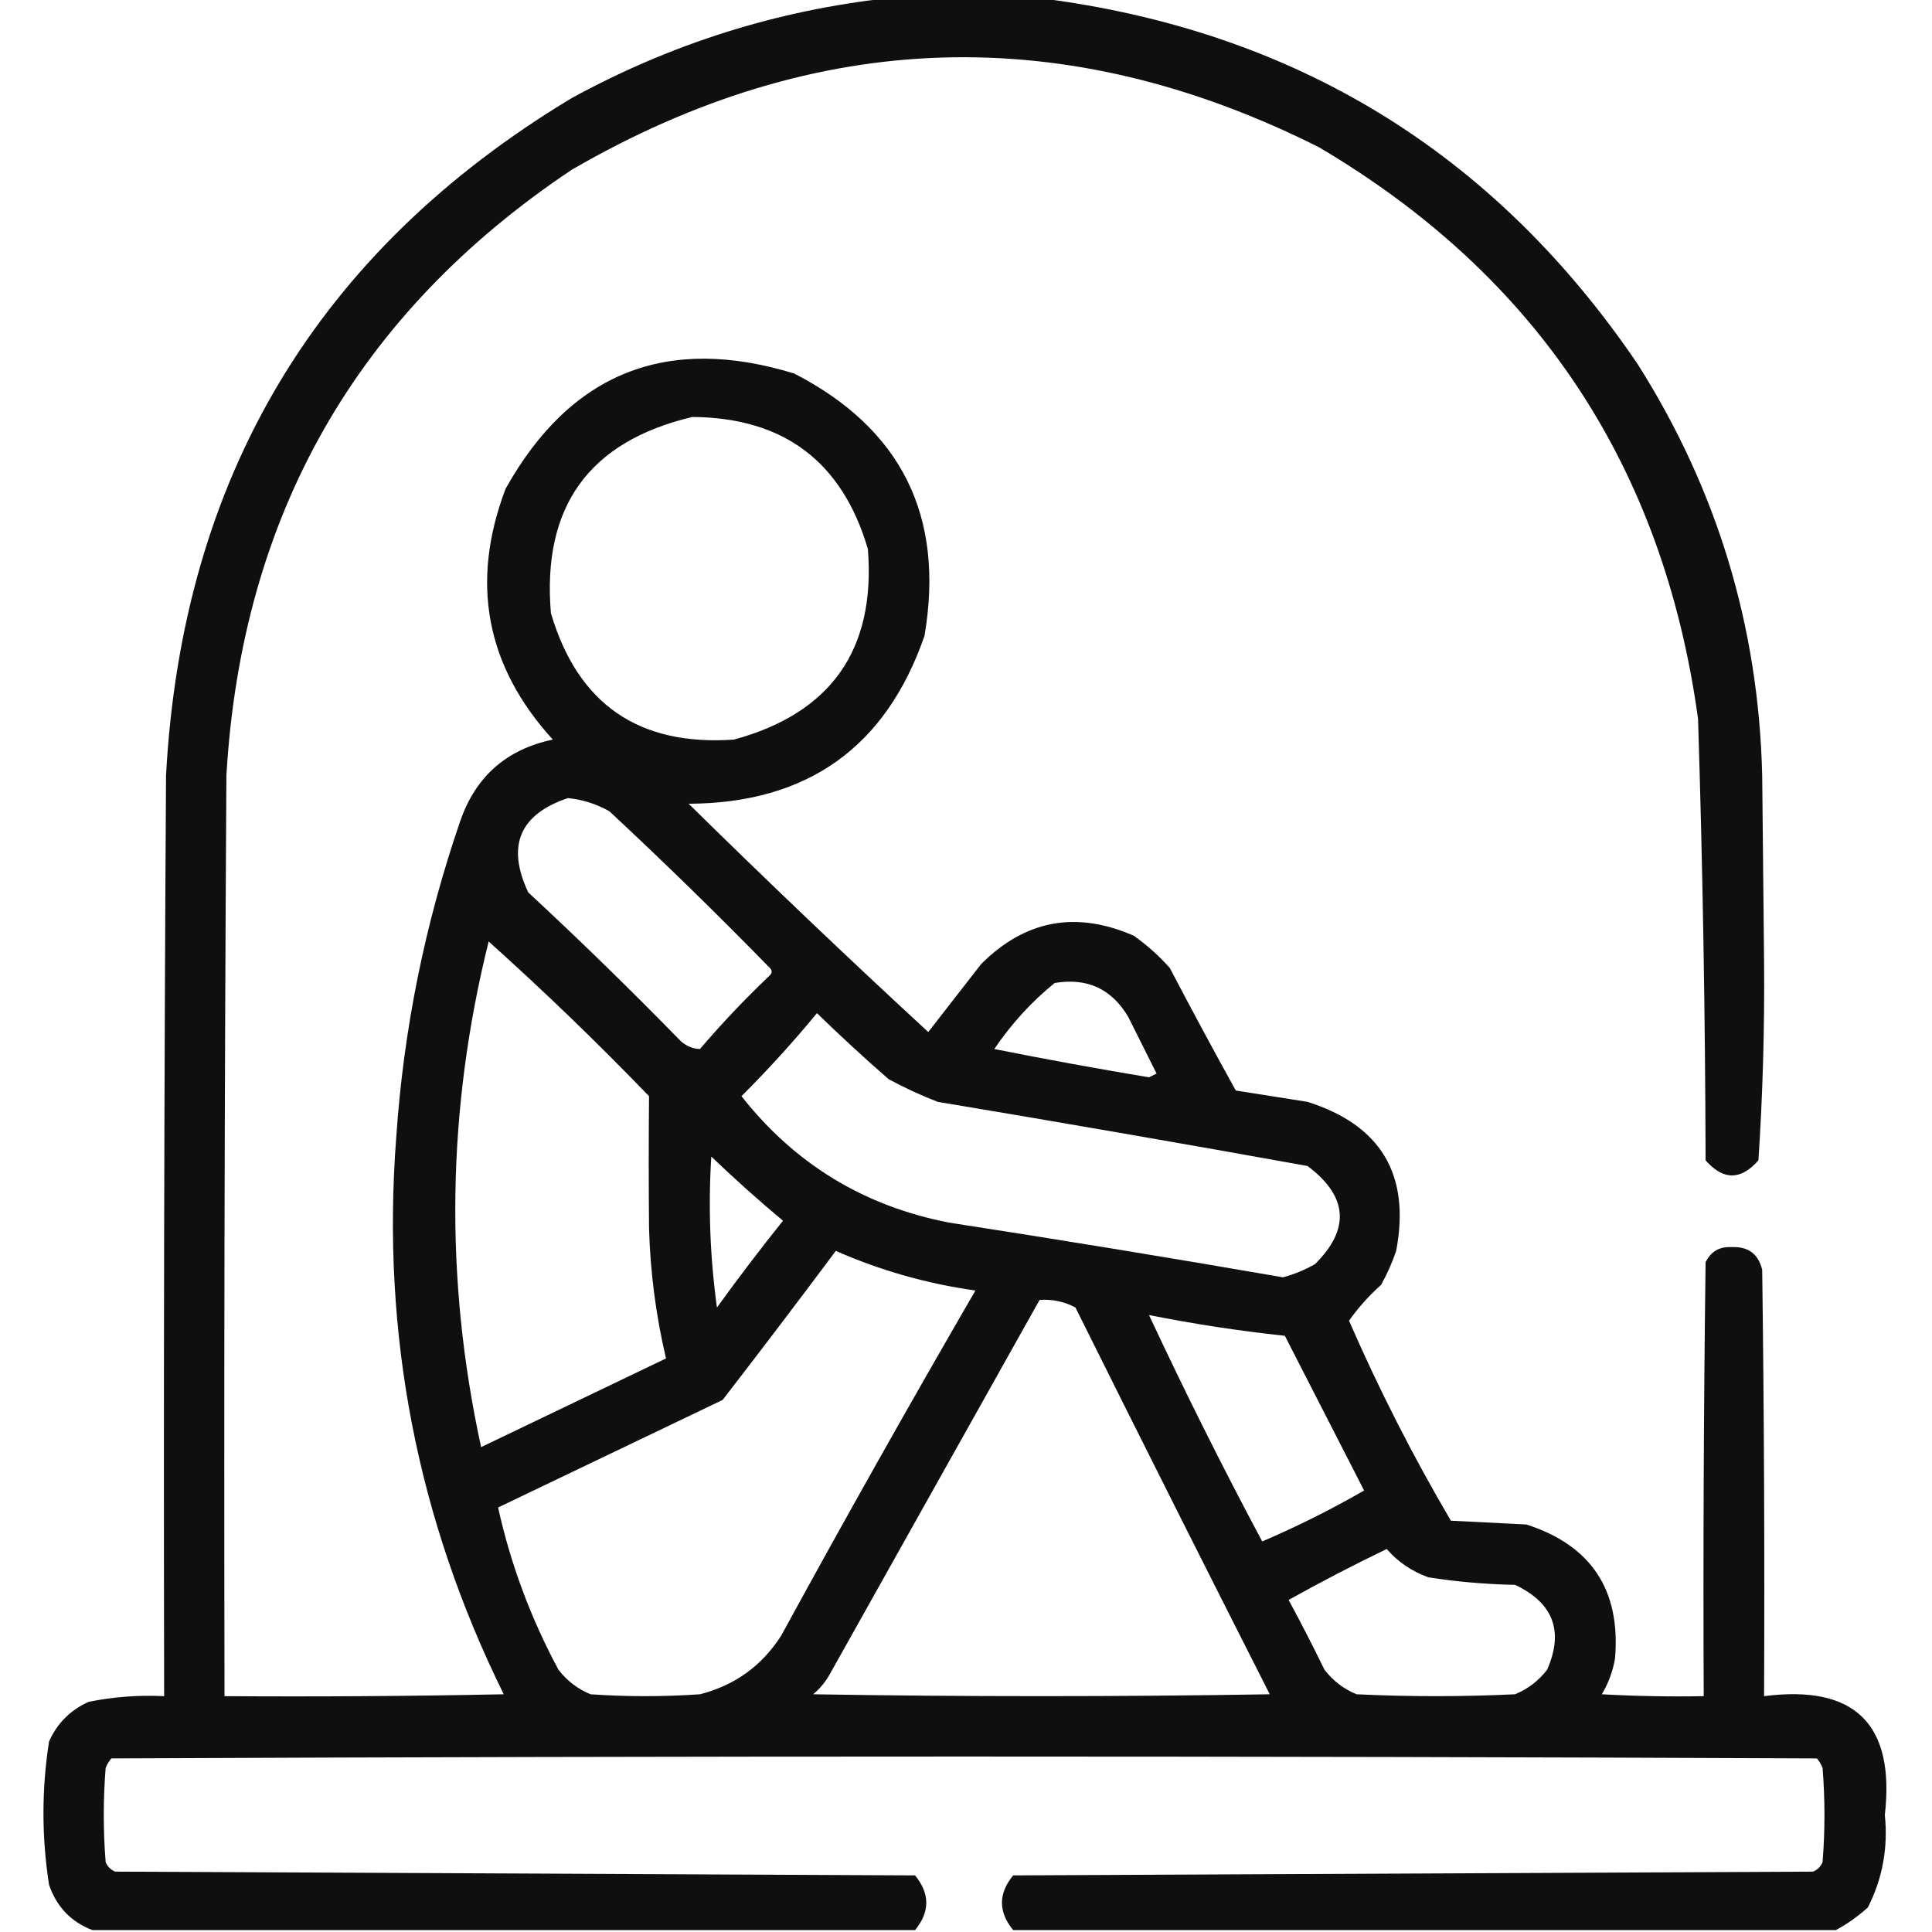 <?xml version="1.0" encoding="UTF-8"?>
<!DOCTYPE svg PUBLIC "-//W3C//DTD SVG 1.1//EN" "http://www.w3.org/Graphics/SVG/1.1/DTD/svg11.dtd">
<svg xmlns="http://www.w3.org/2000/svg" version="1.1" width="512px" height="512px" style="shape-rendering:geometricPrecision; text-rendering:geometricPrecision; image-rendering:optimizeQuality; fill-rule:evenodd; clip-rule:evenodd" xmlns:xlink="http://www.w3.org/1999/xlink">
<g><path style="opacity:0.94" fill="#000000" d="M 235.5,-0.5 C 248.833,-0.5 262.167,-0.5 275.5,-0.5C 343.074,8.024 395.907,40.358 434,96.5C 455.062,129.741 466.062,166.074 467,205.5C 467.167,222 467.333,238.5 467.5,255C 467.647,272.563 467.147,290.063 466,307.5C 461.333,312.833 456.667,312.833 452,307.5C 451.894,268.485 451.228,229.485 450,190.5C 440.825,123.596 407.325,73.096 349.5,39C 282.454,5.335 216.454,7.335 151.5,45C 94.529,83.077 64.029,136.577 60,205.5C 59.5,286.833 59.333,368.166 59.5,449.5C 84.169,449.667 108.836,449.5 133.5,449C 110.537,402.515 101.037,353.348 105,301.5C 106.951,272.743 112.618,244.743 122,217.5C 126.105,205.73 134.271,198.563 146.5,196C 128.731,176.484 124.564,154.317 134,129.5C 151.191,98.765 176.691,88.598 210.5,99C 238.9,113.634 250.4,136.801 245,168.5C 234.779,198.032 213.946,212.865 182.5,213C 203.364,233.532 224.531,253.698 246,273.5C 250.667,267.5 255.333,261.5 260,255.5C 271.703,243.791 285.203,241.291 300.5,248C 303.965,250.463 307.131,253.296 310,256.5C 315.706,267.413 321.539,278.246 327.5,289C 333.833,290 340.167,291 346.5,292C 365.994,298.173 373.827,311.34 370,331.5C 368.941,334.618 367.608,337.618 366,340.5C 362.783,343.38 359.95,346.547 357.5,350C 365.472,368.278 374.472,385.945 384.5,403C 391.167,403.333 397.833,403.667 404.5,404C 421.697,409.544 429.53,421.377 428,439.5C 427.422,442.903 426.255,446.07 424.5,449C 433.494,449.5 442.494,449.666 451.5,449.5C 451.333,411.165 451.5,372.832 452,334.5C 453.393,331.634 455.726,330.301 459,330.5C 463.31,330.32 465.976,332.32 467,336.5C 467.5,374.165 467.667,411.832 467.5,449.5C 491.57,446.404 502.237,456.904 499.5,481C 500.387,489.69 498.887,497.857 495,505.5C 492.329,507.902 489.495,509.902 486.5,511.5C 413.833,511.5 341.167,511.5 268.5,511.5C 264.537,506.666 264.537,501.832 268.5,497C 339.167,496.667 409.833,496.333 480.5,496C 481.667,495.5 482.5,494.667 483,493.5C 483.667,485.167 483.667,476.833 483,468.5C 482.626,467.584 482.126,466.75 481.5,466C 330.833,465.333 180.167,465.333 29.5,466C 28.874,466.75 28.374,467.584 28,468.5C 27.333,476.833 27.333,485.167 28,493.5C 28.5,494.667 29.333,495.5 30.5,496C 101.167,496.333 171.833,496.667 242.5,497C 246.463,501.832 246.463,506.666 242.5,511.5C 169.833,511.5 97.167,511.5 24.5,511.5C 18.852,509.35 15.019,505.35 13,499.5C 11.024,486.839 11.024,474.172 13,461.5C 15.167,456.667 18.667,453.167 23.5,451C 30.092,449.671 36.759,449.171 43.5,449.5C 43.333,368.166 43.5,286.833 44,205.5C 48.284,126.381 84.118,66.548 151.5,26C 177.866,11.583 205.866,2.749 235.5,-0.5 Z M 183.5,110.5 C 207.699,110.676 223.199,122.343 230,145.5C 232.095,172.149 220.261,188.982 194.5,196C 169.281,197.762 153.115,186.595 146,162.5C 143.591,134.292 156.091,116.958 183.5,110.5 Z M 150.5,211.5 C 154.406,211.894 158.072,213.06 161.5,215C 175.971,228.471 190.138,242.304 204,256.5C 204.667,257.167 204.667,257.833 204,258.5C 197.468,264.698 191.301,271.198 185.5,278C 183.721,277.956 182.055,277.289 180.5,276C 167.305,262.471 153.805,249.304 140,236.5C 134.174,224.16 137.674,215.827 150.5,211.5 Z M 129.5,249.5 C 144.102,262.6 158.268,276.266 172,290.5C 171.895,302.164 171.895,313.83 172,325.5C 172.336,337.199 173.836,348.699 176.5,360C 160.167,367.833 143.833,375.667 127.5,383.5C 117.748,338.717 118.415,294.05 129.5,249.5 Z M 279.5,260.5 C 288.111,259.057 294.611,262.057 299,269.5C 301.5,274.5 304,279.5 306.5,284.5C 305.833,284.833 305.167,285.167 304.5,285.5C 290.765,283.211 277.098,280.711 263.5,278C 268.047,271.293 273.38,265.46 279.5,260.5 Z M 216.5,268.5 C 222.663,274.495 228.996,280.329 235.5,286C 239.714,288.274 244.047,290.274 248.5,292C 281.211,297.452 313.878,303.118 346.5,309C 357.207,317.018 357.874,325.685 348.5,335C 345.794,336.548 342.96,337.714 340,338.5C 310.588,333.404 281.088,328.57 251.5,324C 228.982,319.638 210.649,308.471 196.5,290.5C 203.558,283.446 210.225,276.112 216.5,268.5 Z M 188.5,306.5 C 194.654,312.403 200.987,318.07 207.5,323.5C 201.475,331.025 195.641,338.691 190,346.5C 188.165,333.166 187.665,319.833 188.5,306.5 Z M 221.5,331.5 C 233.327,336.701 245.66,340.201 258.5,342C 240.953,372.257 223.787,402.757 207,433.5C 201.872,441.482 194.705,446.649 185.5,449C 175.833,449.667 166.167,449.667 156.5,449C 153.098,447.6 150.264,445.433 148,442.5C 140.644,428.812 135.31,414.478 132,399.5C 151.816,390.004 171.649,380.504 191.5,371C 201.63,357.893 211.63,344.727 221.5,331.5 Z M 275.5,344.5 C 278.883,344.257 282.049,344.924 285,346.5C 302.039,380.744 319.205,414.911 336.5,449C 296.167,449.667 255.833,449.667 215.5,449C 217.359,447.442 218.859,445.609 220,443.5C 238.512,410.473 257.012,377.473 275.5,344.5 Z M 304.5,348.5 C 316.375,350.867 328.375,352.701 340.5,354C 347.5,367.667 354.5,381.333 361.5,395C 352.779,400.027 343.779,404.527 334.5,408.5C 323.962,388.757 313.962,368.757 304.5,348.5 Z M 367.5,410.5 C 370.419,413.889 374.086,416.389 378.5,418C 386.105,419.19 393.771,419.857 401.5,420C 411.652,424.793 414.485,432.293 410,442.5C 407.736,445.433 404.902,447.6 401.5,449C 387.5,449.667 373.5,449.667 359.5,449C 356.098,447.6 353.264,445.433 351,442.5C 347.961,436.255 344.794,430.088 341.5,424C 350.102,419.2 358.769,414.7 367.5,410.5 Z"/></g>
</svg>
